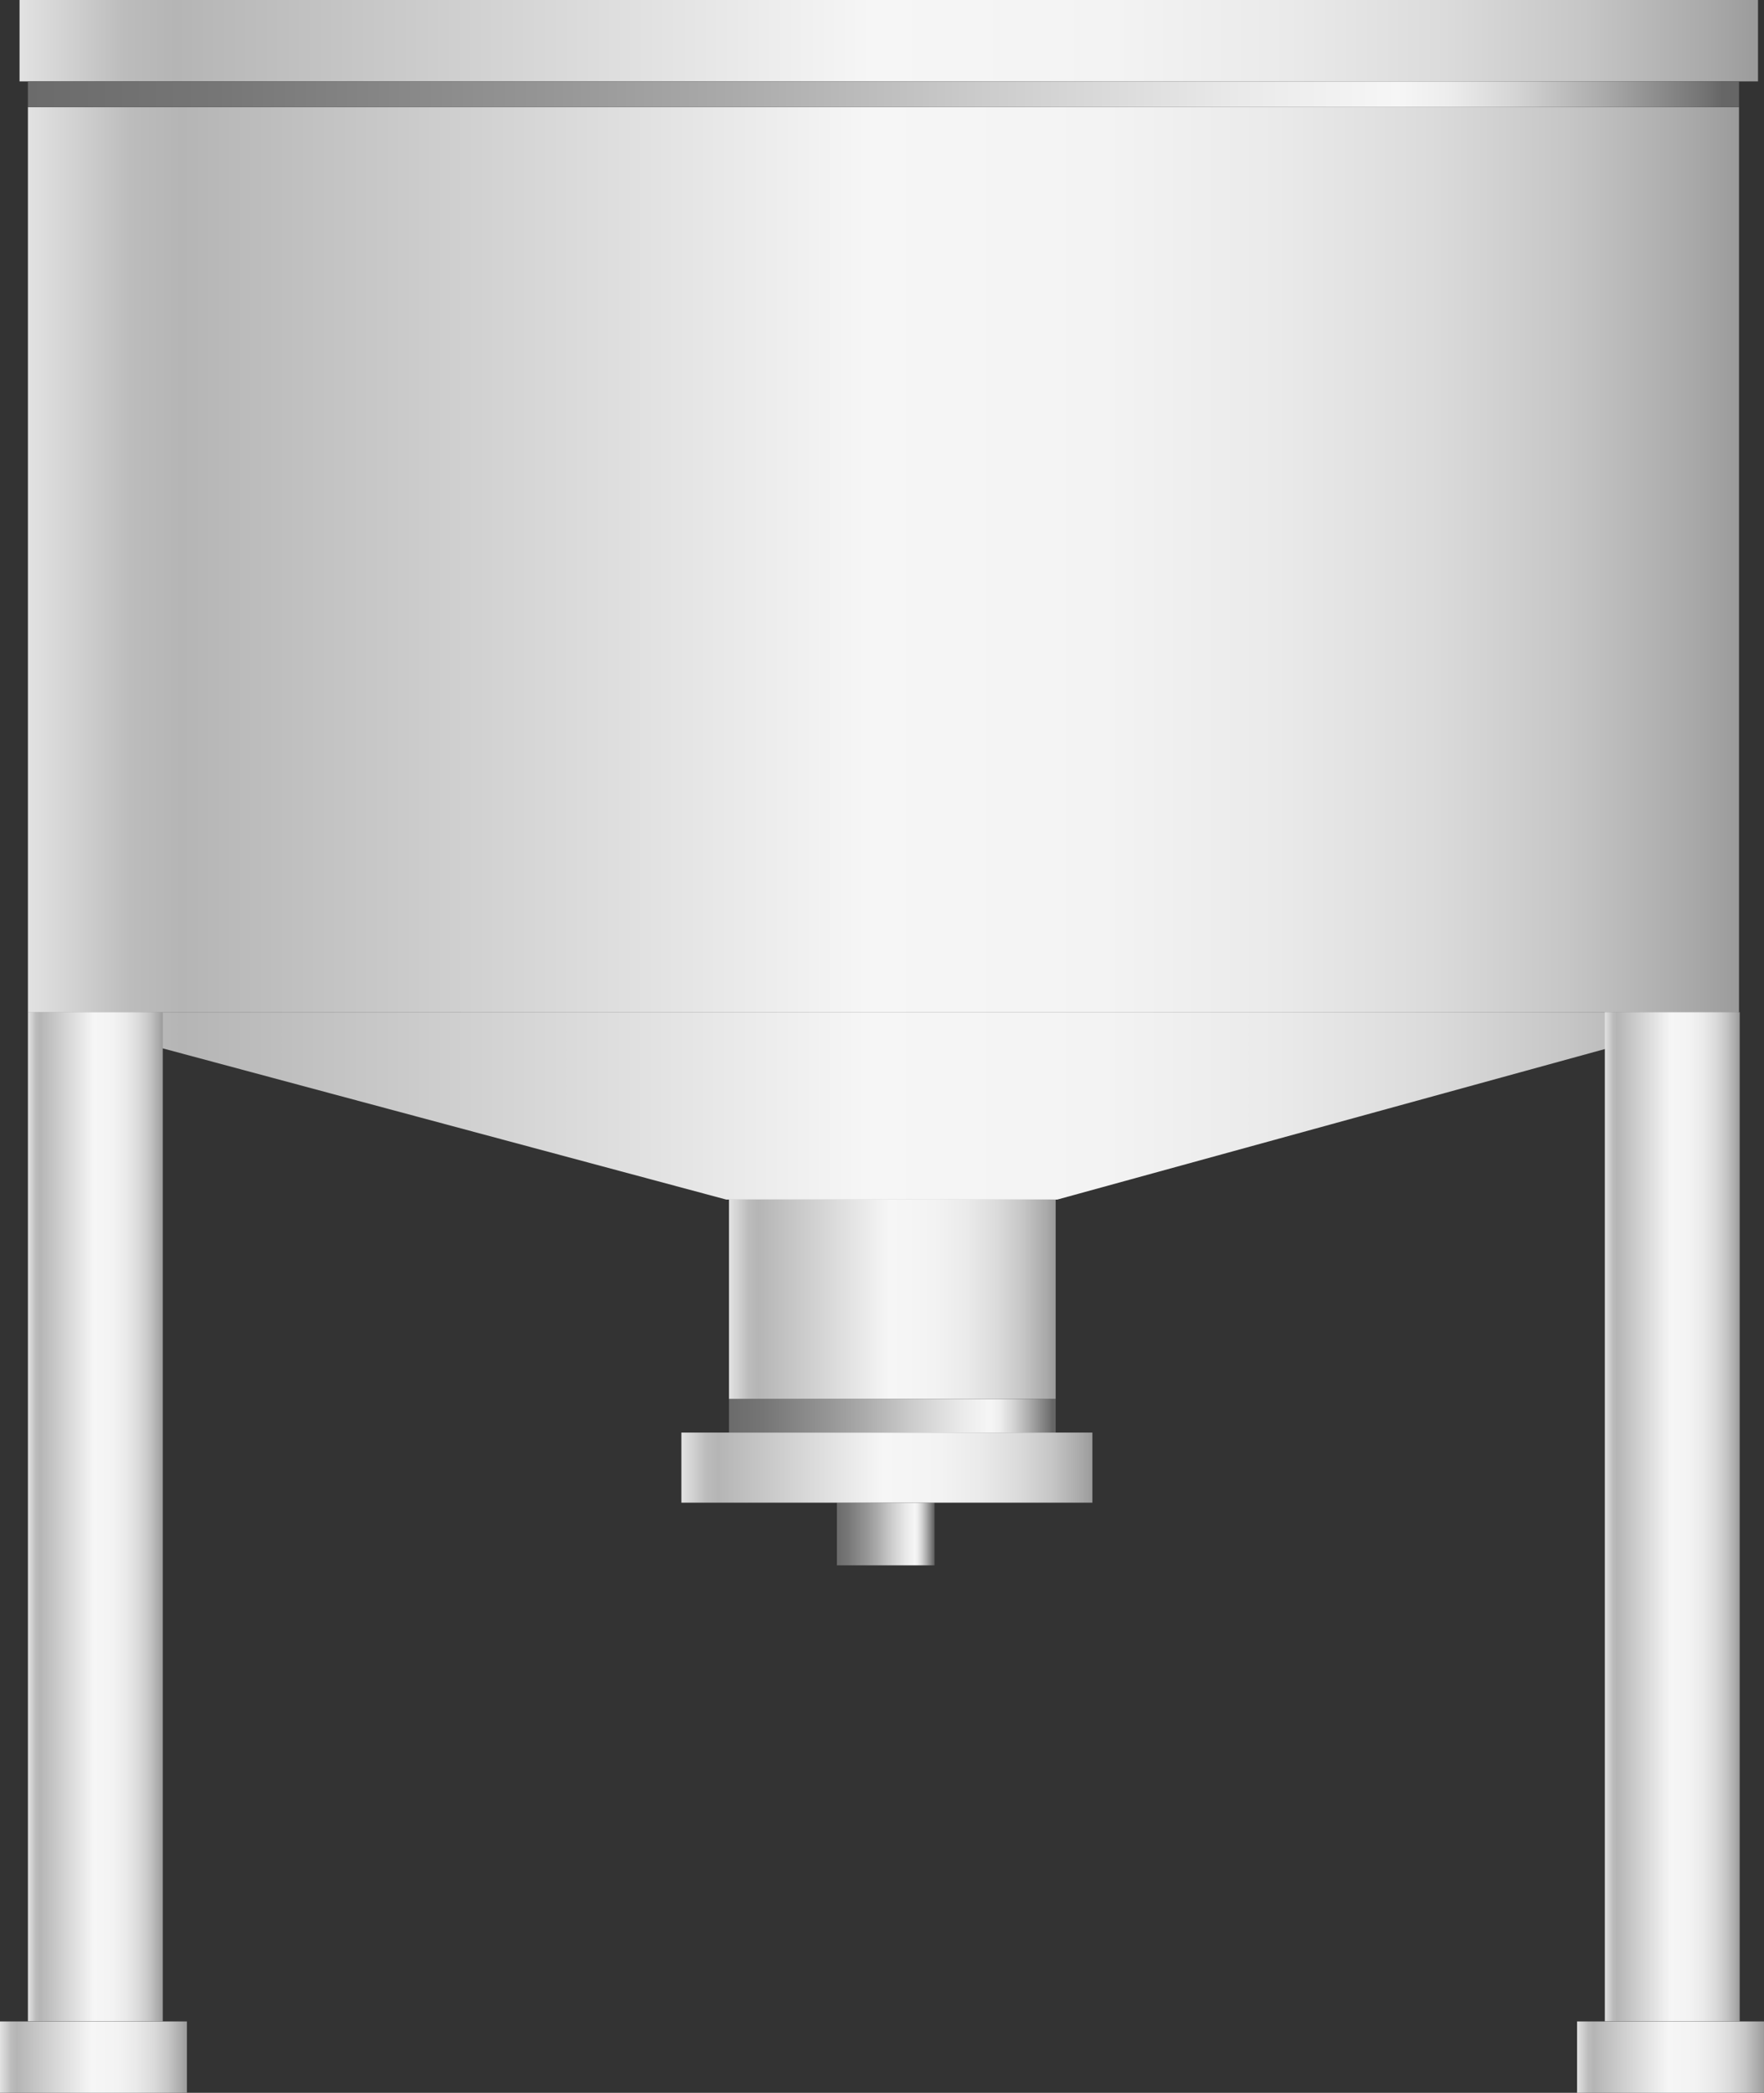 <svg xmlns="http://www.w3.org/2000/svg" xmlns:xlink="http://www.w3.org/1999/xlink" viewBox="0 0 126.36 149.9"><rect x="0" y="0" width="126.36" height="149.9" fill="#333333" stroke="none"/><defs><style>.cls-1{fill:url(#未命名的渐变_105);}.cls-2{fill:url(#未命名的渐变_105-2);}.cls-3{fill:url(#未命名的渐变_105-3);}.cls-4{fill:url(#未命名的渐变_105-4);}.cls-5{fill:url(#未命名的渐变_105-5);}.cls-6{fill:url(#未命名的渐变_67);}.cls-7{fill:url(#未命名的渐变_67-2);}.cls-8{fill:url(#未命名的渐变_105-6);}.cls-9{fill:url(#未命名的渐变_105-7);}.cls-10{fill:url(#未命名的渐变_105-8);}.cls-11{fill:url(#未命名的渐变_105-9);}.cls-12{fill:url(#未命名的渐变_67-3);}</style><linearGradient id="未命名的渐变_105" x1="2" y1="79.21" x2="124.57" y2="79.21" gradientUnits="userSpaceOnUse"><stop offset="0" stop-color="#e2e2e2"/><stop offset="0.03" stop-color="#d0d0d0"/><stop offset="0.06" stop-color="#bcbcbc"/><stop offset="0.09" stop-color="#b5b5b5"/><stop offset="0.49" stop-color="#f6f6f6"/><stop offset="0.63" stop-color="#f3f3f3"/><stop offset="0.73" stop-color="#eaeaea"/><stop offset="0.82" stop-color="#dbdbdb"/><stop offset="0.9" stop-color="#c6c6c6"/><stop offset="0.97" stop-color="#aaa"/><stop offset="1" stop-color="#9b9b9b"/></linearGradient><linearGradient id="未命名的渐变_105-2" x1="2" y1="40.08" x2="124.57" y2="40.08" xlink:href="#未命名的渐变_105"/><linearGradient id="未命名的渐变_105-3" x1="2" y1="108.65" x2="11.66" y2="108.65" xlink:href="#未命名的渐变_105"/><linearGradient id="未命名的渐变_105-4" x1="0" y1="147.34" x2="13.39" y2="147.34" xlink:href="#未命名的渐变_105"/><linearGradient id="未命名的渐变_105-5" x1="52.22" y1="93.06" x2="75.62" y2="93.06" xlink:href="#未命名的渐变_105"/><linearGradient id="未命名的渐变_67" x1="52.22" y1="101.41" x2="75.62" y2="101.41" gradientUnits="userSpaceOnUse"><stop offset="0" stop-color="#6b6b6b"/><stop offset="0.11" stop-color="#767676"/><stop offset="0.3" stop-color="#959595"/><stop offset="0.41" stop-color="#aaa"/><stop offset="0.56" stop-color="#ccc"/><stop offset="0.71" stop-color="#eaeaea"/><stop offset="0.8" stop-color="#f6f6f6"/><stop offset="0.83" stop-color="#ededed"/><stop offset="0.87" stop-color="#d4d4d4"/><stop offset="0.92" stop-color="#ababab"/><stop offset="0.98" stop-color="#737373"/><stop offset="0.99" stop-color="#666"/></linearGradient><linearGradient id="未命名的渐变_67-2" x1="59.95" y1="109.87" x2="66.93" y2="109.87" xlink:href="#未命名的渐变_67"/><linearGradient id="未命名的渐变_105-6" x1="48.81" y1="105.12" x2="78.25" y2="105.12" xlink:href="#未命名的渐变_105"/><linearGradient id="未命名的渐变_105-7" x1="114.96" y1="108.65" x2="124.62" y2="108.65" xlink:href="#未命名的渐变_105"/><linearGradient id="未命名的渐变_105-8" x1="112.97" y1="147.34" x2="126.36" y2="147.34" xlink:href="#未命名的渐变_105"/><linearGradient id="未命名的渐变_105-9" x1="1.4" y1="2.91" x2="125.92" y2="2.91" xlink:href="#未命名的渐变_105"/><linearGradient id="未命名的渐变_67-3" x1="2" y1="6.75" x2="124.57" y2="6.75" xlink:href="#未命名的渐变_67"/></defs><title>Day tank（日用油箱）</title><g id="图层_2" data-name="图层 2"><g id="图层_104" data-name="图层 104"><g id="Day_tank_日用油箱_" data-name="Day tank（日用油箱）"><polygon class="cls-1" points="75.74 85.92 52.02 85.92 2 72.5 124.56 72.5 75.74 85.92"/><rect class="cls-2" x="2" y="7.67" width="122.57" height="64.84"/><rect class="cls-3" x="2" y="72.5" width="9.66" height="72.28"/><rect class="cls-4" y="144.79" width="13.39" height="5.11"/><rect class="cls-5" x="52.22" y="85.92" width="23.4" height="14.29"/><rect class="cls-6" x="52.22" y="100.21" width="23.4" height="2.4"/><rect class="cls-7" x="59.95" y="107.63" width="6.99" height="4.49"/><rect class="cls-8" x="48.81" y="102.61" width="29.44" height="5.02"/><rect class="cls-9" x="114.96" y="72.5" width="9.66" height="72.28"/><rect class="cls-10" x="112.97" y="144.79" width="13.39" height="5.11"/><rect class="cls-11" x="1.4" width="124.53" height="5.83"/><rect class="cls-12" x="2" y="5.83" width="122.57" height="1.84"/></g></g></g></svg>